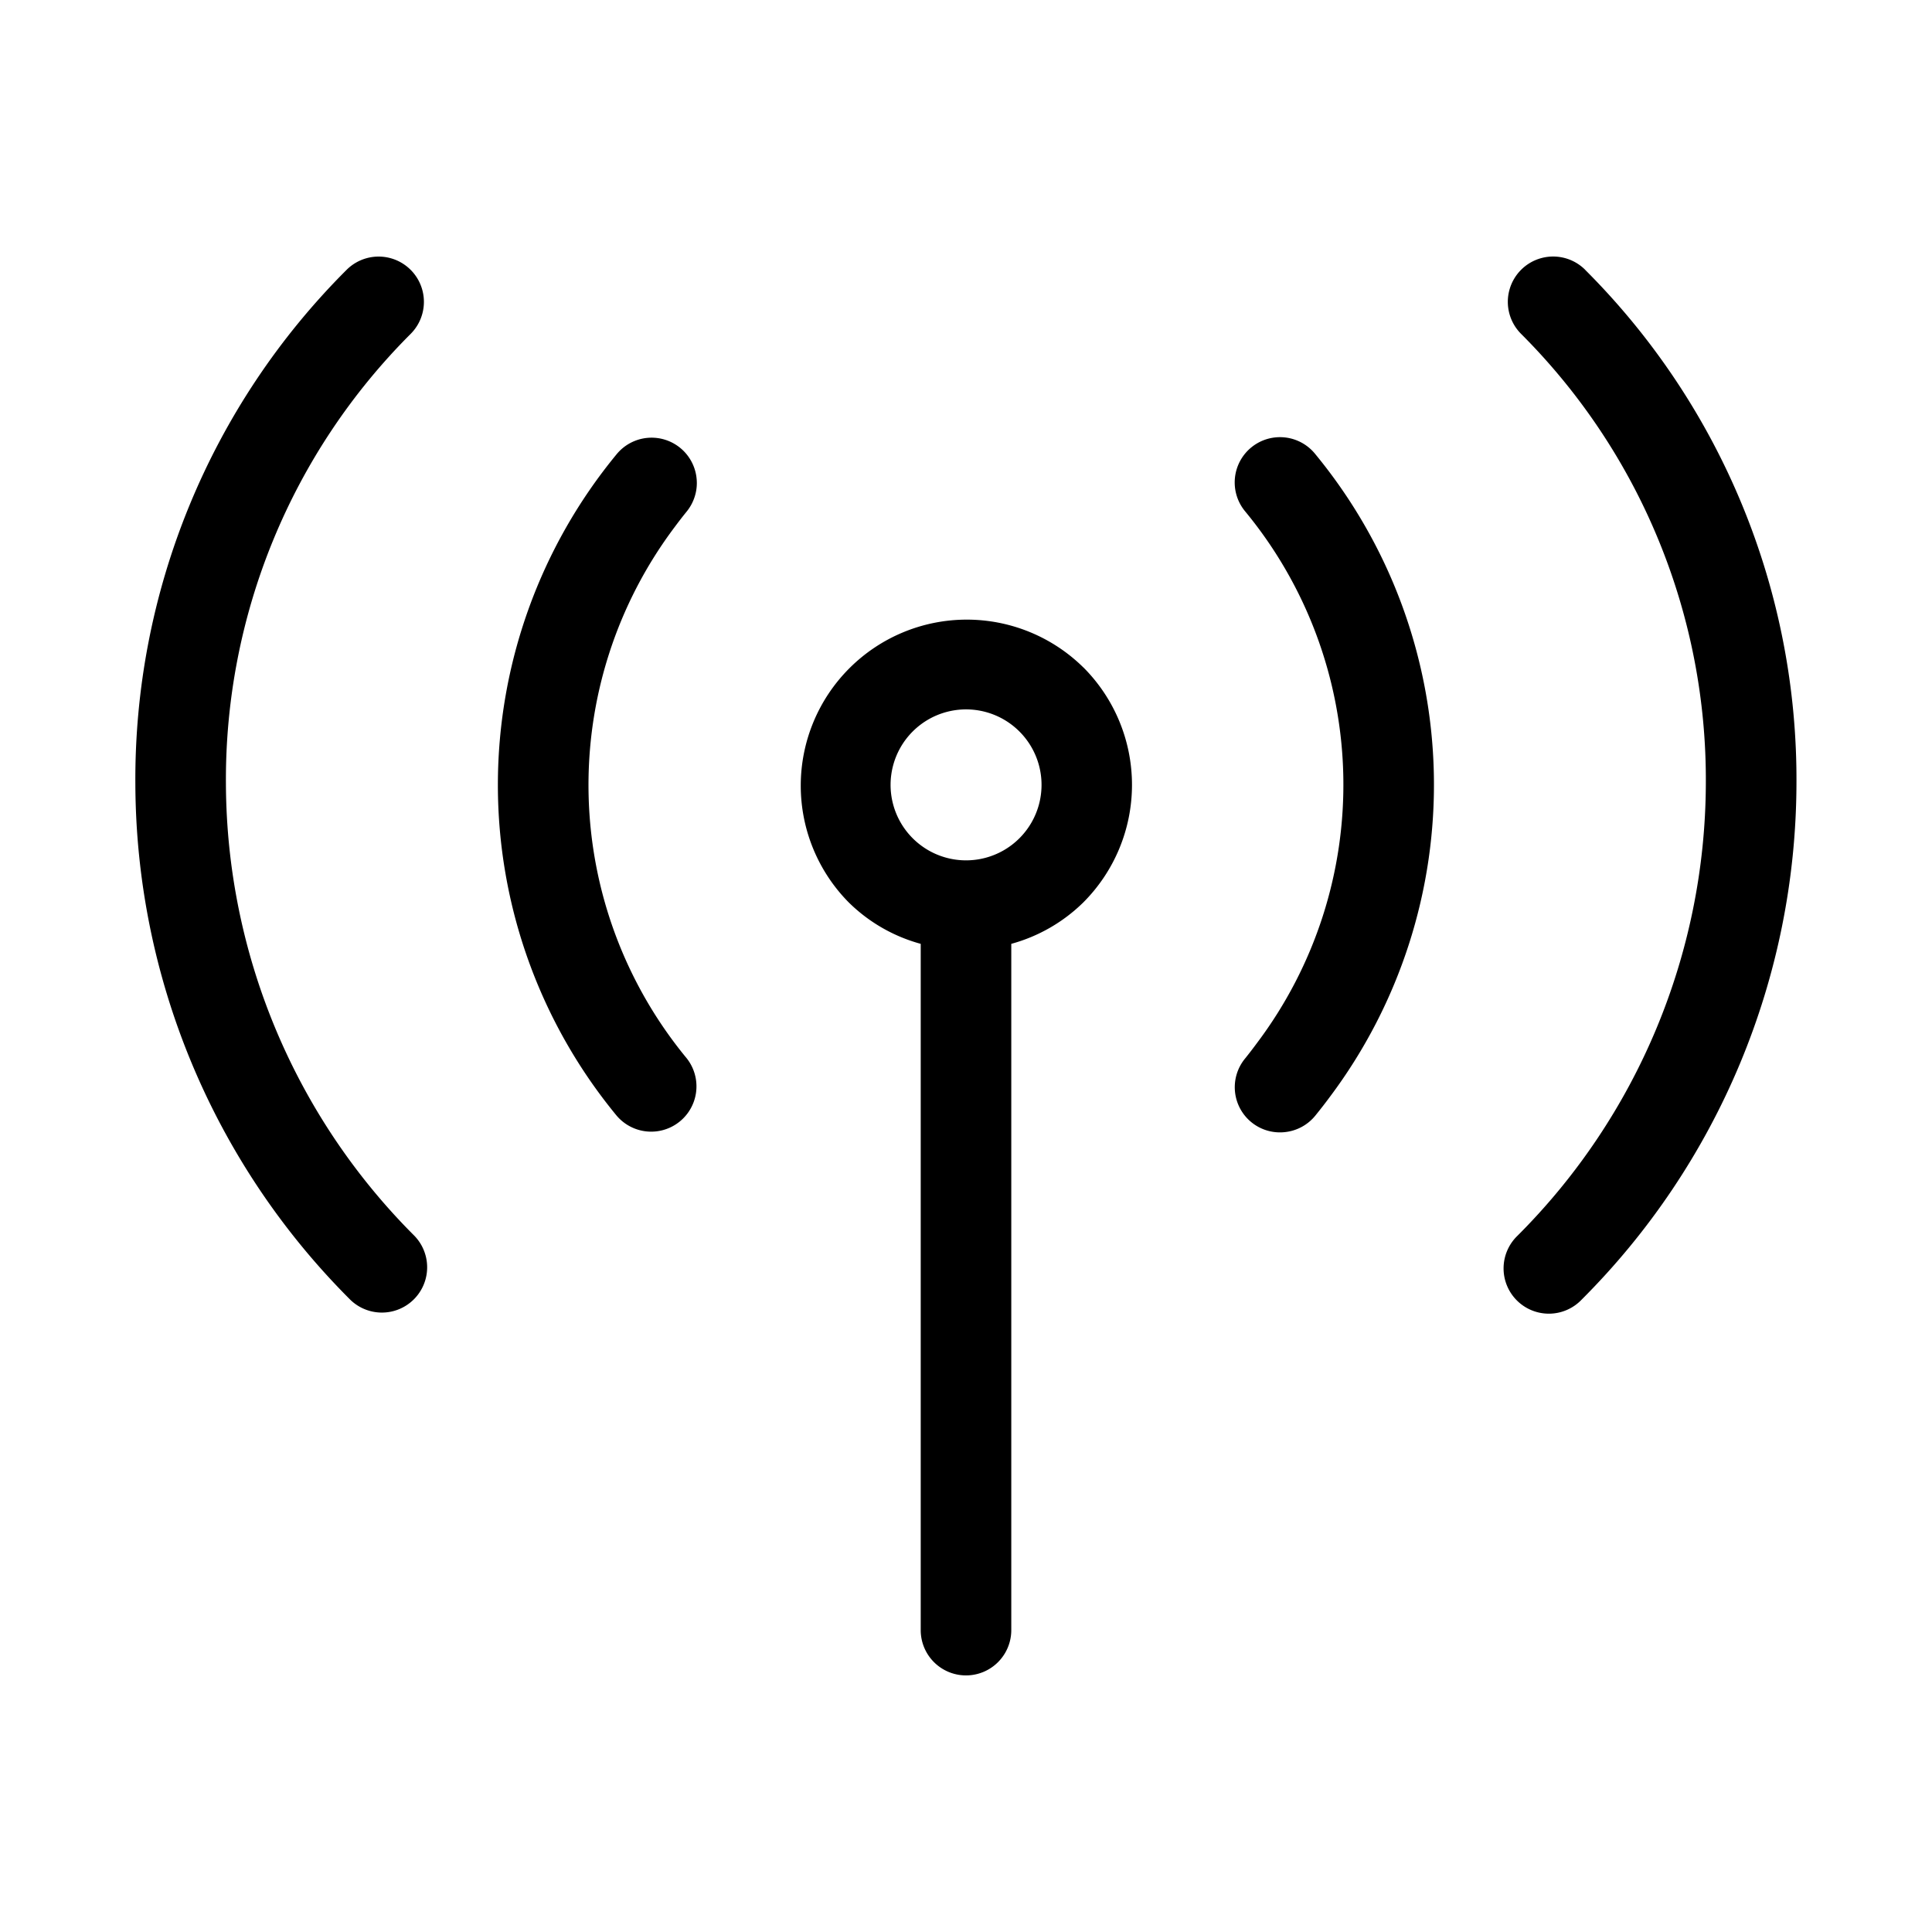<svg xmlns="http://www.w3.org/2000/svg" width="32" height="32" viewBox="0 0 32 32"><path d="M26.257 4.47a.75.75 0 0 0-1.064 1.059 10.436 10.436 0 0 1 3.061 7.456 10.632 10.632 0 0 1-3.123 7.486.75.75 0 1 0 1.064 1.057 12.125 12.125 0 0 0 3.56-8.537 11.925 11.925 0 0 0-3.498-8.52ZM21.79 7.527a.75.75 0 1 0-1.163.947 7.112 7.112 0 0 1 .194 8.8 7.64 7.64 0 0 1-.195.254.748.748 0 0 0 .659 1.223.749.749 0 0 0 .505-.278c.08-.099.159-.2.235-.303a8.613 8.613 0 0 0-.235-10.643ZM3.742 12.985a10.434 10.434 0 0 1 3.06-7.455A.75.75 0 0 0 5.74 4.47a11.92 11.92 0 0 0-3.498 8.52 12.127 12.127 0 0 0 3.56 8.538.75.75 0 0 0 1.064-1.057 10.638 10.638 0 0 1-3.124-7.487ZM11.371 8.476a.75.75 0 0 0 .138-.258c.029-.094.039-.193.029-.291a.749.749 0 0 0-1.326-.402 8.611 8.611 0 0 0-.005 10.946.75.75 0 0 0 1.168-.941 7.11 7.11 0 0 1-.197-8.805c.063-.085.127-.168.193-.249ZM17.944 11.055a2.75 2.75 0 0 0-3.888 3.89c.332.328.743.565 1.194.688V27a.75.75 0 1 0 1.5 0V15.633c.45-.123.862-.36 1.195-.688a2.754 2.754 0 0 0 0-3.89Zm-1.06 2.83a1.25 1.25 0 1 1-1.766-1.77 1.25 1.25 0 0 1 1.766 1.77Z"/></svg>